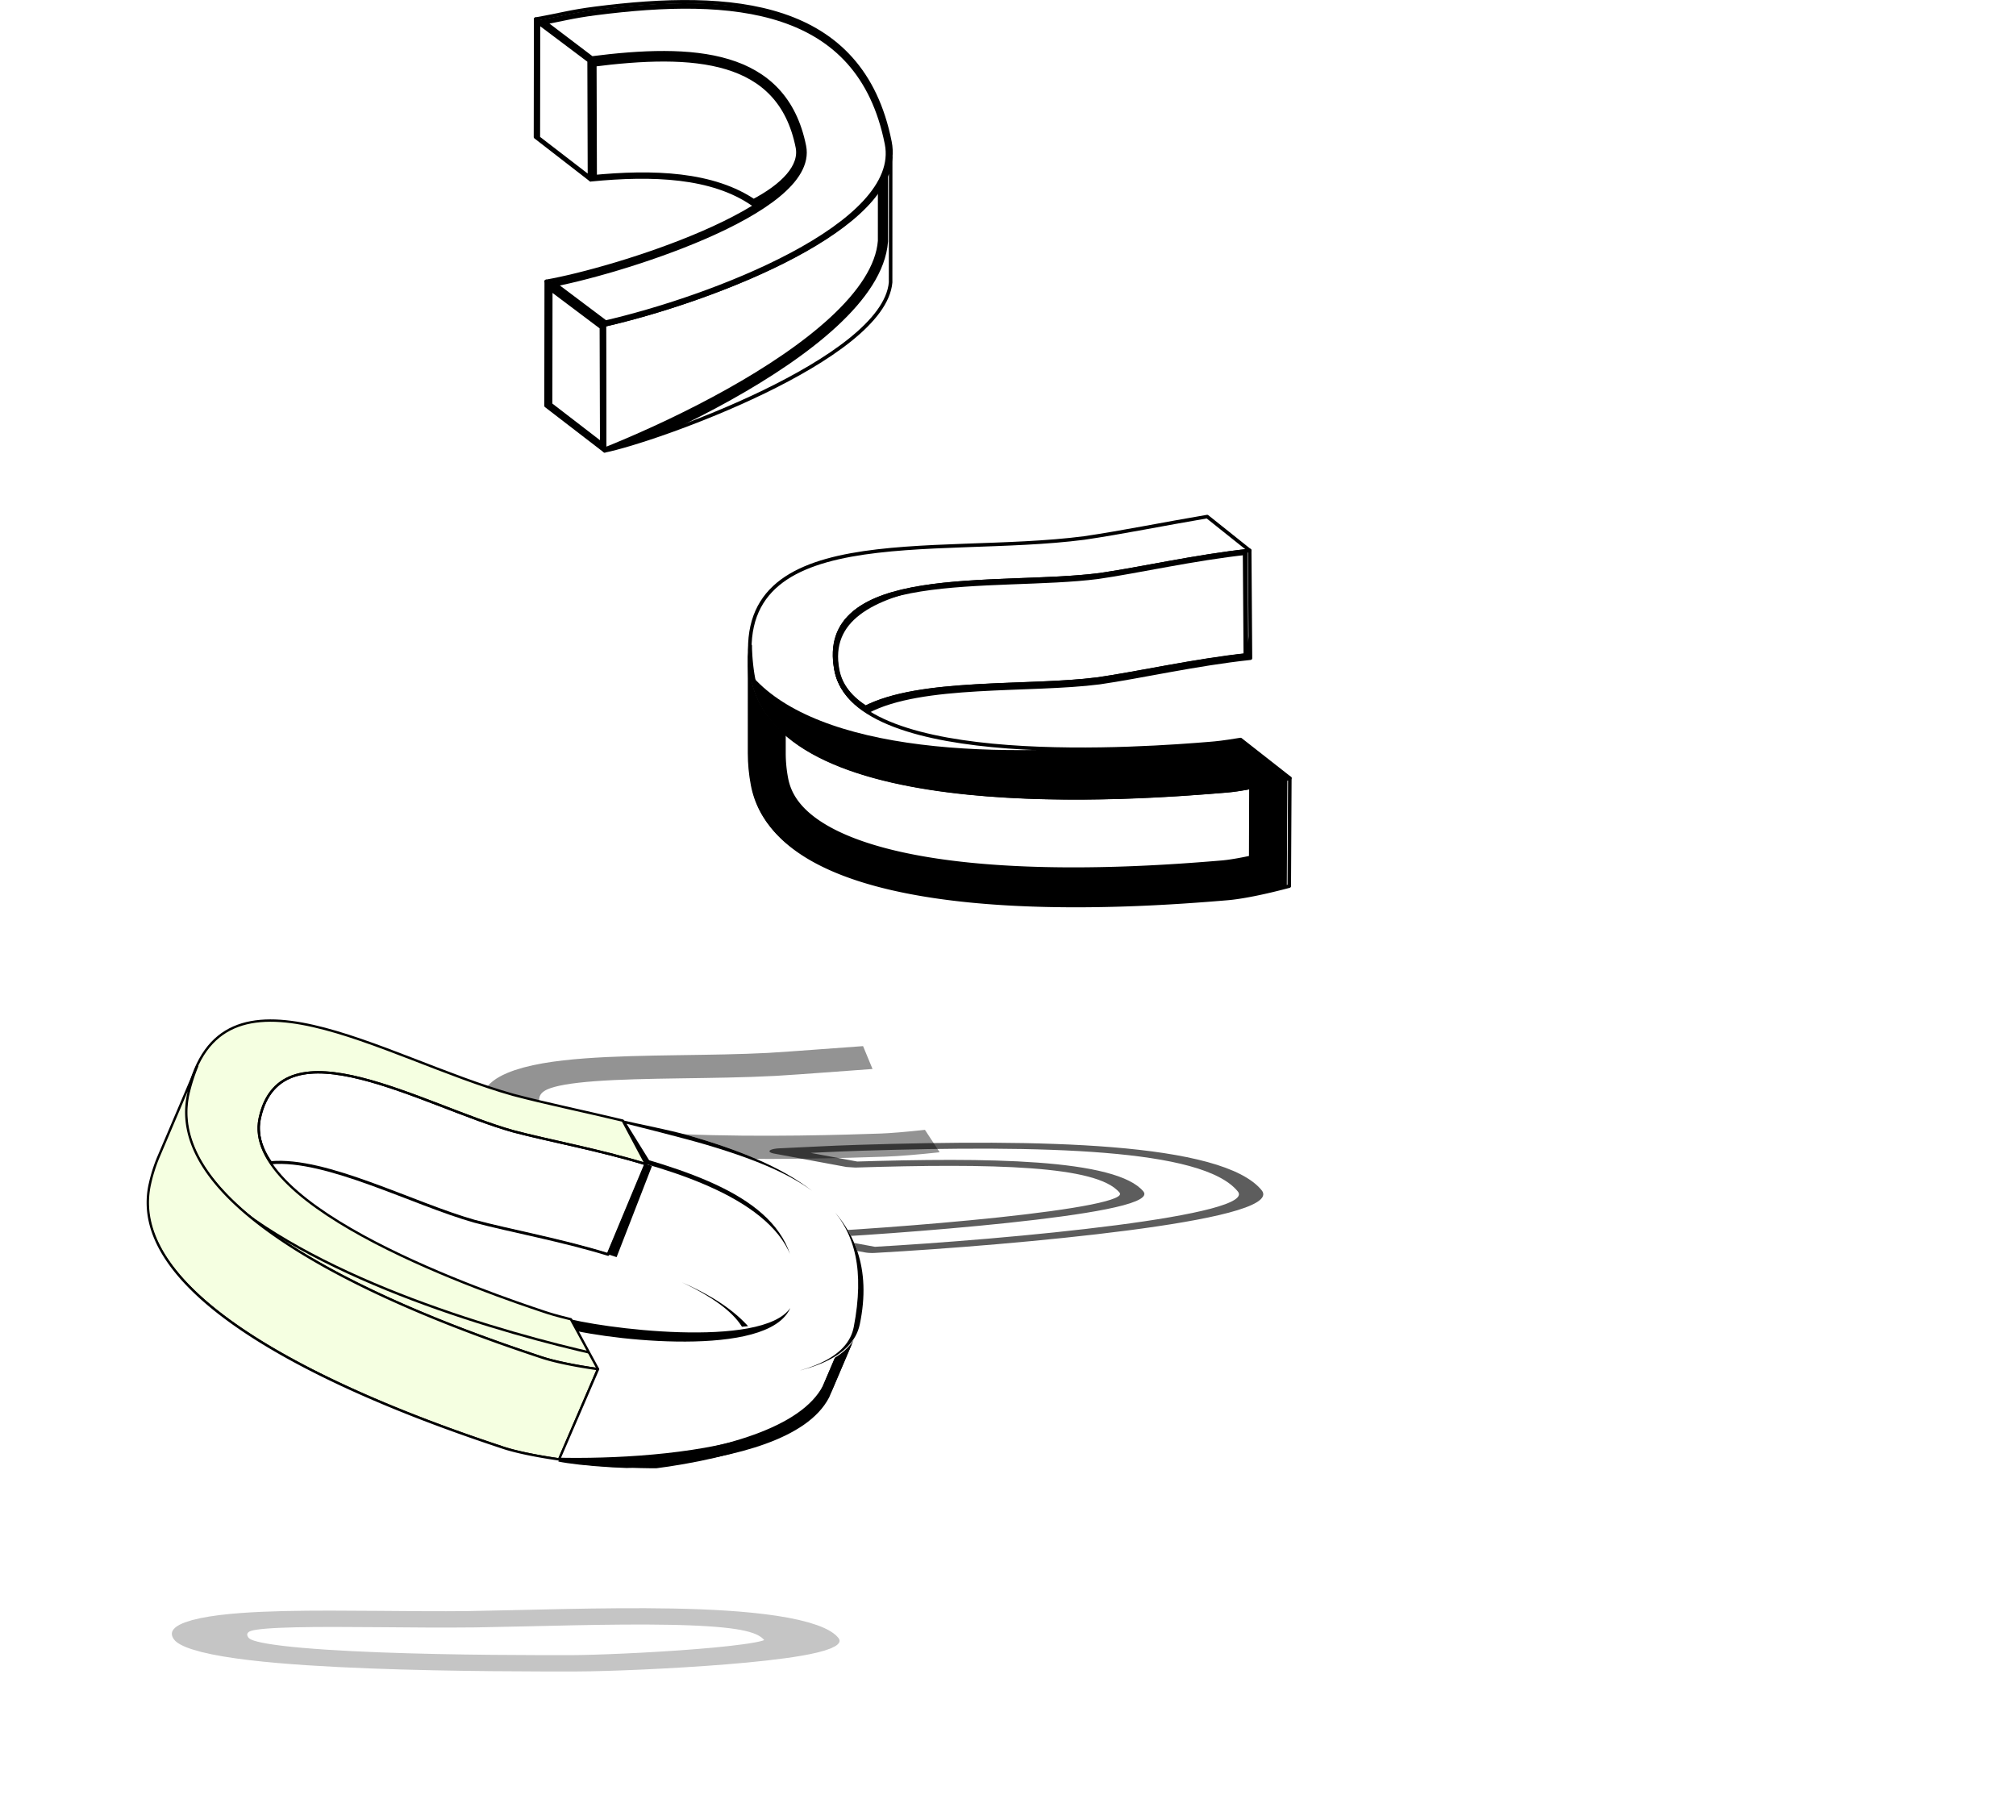<svg xmlns="http://www.w3.org/2000/svg" xmlns:xlink="http://www.w3.org/1999/xlink" width="600" height="541.75" viewBox="0 0 158.75 143.338"><defs><clipPath id="f" clipPathUnits="userSpaceOnUse"><path d="m-152.588-155.062-.099-15.983c11.342-1.706 24.69-1.377 26.754 10.644.472 2.746-1.684 5.404-5.26 7.559-4.488-3.642-14.56-3.012-21.395-2.22z" style="fill:#fff;stroke:none;stroke-width:1.665;stroke-linecap:round;stroke-linejoin:round;stroke-miterlimit:4;stroke-dasharray:none;stroke-opacity:1"/></clipPath><clipPath id="g" clipPathUnits="userSpaceOnUse"><path d="m-157.736-154.108-.118-18.991c13.476-2.028 29.337-1.637 31.79 12.647.56 3.262-2.002 6.42-6.25 8.981-5.333-4.327-17.301-3.578-25.422-2.637z" style="fill:#fff;stroke:none;stroke-width:1.978;stroke-linecap:round;stroke-linejoin:round;stroke-miterlimit:4;stroke-dasharray:none;stroke-opacity:1"/></clipPath><clipPath id="i" clipPathUnits="userSpaceOnUse"><path d="M-139.833-6.445c-13.777 1.77-34.96.01-45.597 5.691-3.295-2.03-5.468-4.671-6.096-8.004-3.993-21.164 31.672-16.281 51.693-18.853 7.97-1.15 18.771-3.625 29.442-4.775l.154 21.151c-10.614 1.125-21.549 3.629-29.596 4.79z" style="fill:#fff;stroke:none;stroke-width:2;stroke-linecap:butt;stroke-linejoin:round;stroke-miterlimit:4;stroke-dasharray:none;stroke-opacity:1"/></clipPath><clipPath id="k" clipPathUnits="userSpaceOnUse"><path d="M-123.83-240.31c3.898-.748 9.31-2.074 13.242-2.625 20.969-2.938 41.04-1.395 45.377 22.428 2.609 14.33-27.732 26.718-43.98 30.764l-8.729-7.467c10.44-1.995 40.862-12.176 38.932-22.677-2.88-15.663-21.495-16.09-37.312-13.868z" style="fill:#fff;stroke:none;stroke-width:.482;stroke-linecap:butt;stroke-linejoin:round;stroke-miterlimit:4;stroke-dasharray:1.928,.964;stroke-dashoffset:0;stroke-opacity:1"/></clipPath><clipPath id="l" clipPathUnits="userSpaceOnUse"><path d="M-144.815-111.06c11.777-2.327 33.242-9.206 33.703-17.11l-.006 12.763c-.793 7.88-27.812 16.17-33.651 17.172z" style="fill:#fff;stroke:none;stroke-width:2;stroke-linecap:butt;stroke-linejoin:round;stroke-miterlimit:4;stroke-dasharray:none;stroke-opacity:1"/></clipPath><clipPath id="n" clipPathUnits="userSpaceOnUse"><path d="M-307.293 87.449c.009 1.682.219 4.21.589 6.192 5.48 29.343 76.037 23.676 93.08 22.257 2.784-.231 7.212-1.1 12.287-2.464l-.11 21.197c-5.09 1.359-9.433 2.206-12.177 2.434-17.043 1.418-87.6 7.086-93.08-22.257a33.742 33.742 0 0 1-.59-6.193z" style="fill:#fff;stroke:none;stroke-width:2;stroke-linecap:butt;stroke-linejoin:round;stroke-opacity:1"/></clipPath><clipPath id="o" clipPathUnits="userSpaceOnUse"><path d="M-151.4-110.21c14.078-2.783 39.738-11.006 40.29-20.454l-.008 15.257c-.949 9.42-33.247 19.331-40.228 20.527z" style="fill:#fff;stroke:none;stroke-width:2;stroke-linecap:butt;stroke-linejoin:round;stroke-miterlimit:4;stroke-dasharray:none;stroke-opacity:1"/></clipPath><clipPath id="q" clipPathUnits="userSpaceOnUse"><path d="M-116.575 79.567c-12.425.997-63.86 4.984-67.855-15.658-4.282-22.125 25.985-16.582 47.46-19.271 5.338-.751 11.404-1.947 17.605-2.96l6.084 4.684c-7.78.81-15.654 2.55-21.464 3.36-14.595 1.809-40.594-1.626-37.684 13.262 2.716 13.89 44.924 10.728 53.368 10.056 1.094-.087 1.813-.144 4.47-.564l7.054 5.336c-3.78.98-7.009 1.592-9.038 1.755z" style="fill:#fff;stroke:none;stroke-width:2;stroke-linecap:round;stroke-linejoin:round;stroke-miterlimit:4;stroke-dasharray:none;stroke-opacity:1"/></clipPath><clipPath id="s" clipPathUnits="userSpaceOnUse"><path d="m-157.736-154.108-.061-20.357c17.53-2.258 32.66-1.39 35.852 14.519.73 3.633-2.604 7.15-8.13 10.003-6.936-4.82-17.098-5.213-27.66-4.165z" style="fill:#fff;stroke:none;stroke-width:2;stroke-linecap:round;stroke-linejoin:round;stroke-miterlimit:4;stroke-dasharray:none;stroke-opacity:1"/></clipPath><clipPath id="u" clipPathUnits="userSpaceOnUse"><path d="M-151.4-110.21c14.078-2.783 39.738-11.006 40.29-20.454l-.008 15.257c-.949 9.42-33.247 19.331-40.228 20.527z" style="fill:#fff;stroke:none;stroke-width:2;stroke-linecap:butt;stroke-linejoin:round;stroke-miterlimit:4;stroke-dasharray:none;stroke-opacity:1"/></clipPath><clipPath id="v" clipPathUnits="userSpaceOnUse"><path d="M-125.415-240.68c4.32-.76 5.783-1.272 10.141-1.831 23.24-2.985 45.485-1.418 50.291 22.782 2.892 14.557-30.735 27.14-48.741 31.25l-9.904-7.448c11.57-2.027 45.516-12.506 43.376-23.173-3.191-15.91-18.323-16.776-35.852-14.518z" style="fill:#fff;stroke:none;stroke-width:2;stroke-linecap:butt;stroke-linejoin:round;stroke-miterlimit:4;stroke-dasharray:none;stroke-opacity:1"/></clipPath><clipPath id="x" clipPathUnits="userSpaceOnUse"><path d="m-169.167-116.656-.03 20.121 9.419 7.298-.062-20.357z" style="fill:#fff;stroke:none;stroke-width:.863;stroke-linecap:round;stroke-linejoin:round;stroke-opacity:1"/></clipPath><clipPath id="z" clipPathUnits="userSpaceOnUse"><path d="m-169.456-117.406-.032 21.222 10 7.696-.065-21.47z" style="fill:#fff;stroke:none;stroke-width:2;stroke-linecap:round;stroke-linejoin:round;stroke-opacity:1"/></clipPath><clipPath id="B" clipPathUnits="userSpaceOnUse"><path d="M-139.833-6.445c-13.777 1.77-34.96.01-45.597 5.691-3.295-2.03-5.468-4.671-6.096-8.004-3.993-21.164 31.672-16.281 51.693-18.853 7.97-1.15 18.771-3.625 29.442-4.775l.154 21.151c-10.614 1.125-21.549 3.629-29.596 4.79z" style="fill:#fff;stroke:none;stroke-width:2;stroke-linecap:butt;stroke-linejoin:round;stroke-miterlimit:4;stroke-dasharray:none;stroke-opacity:1"/></clipPath><clipPath id="D" clipPathUnits="userSpaceOnUse"><path d="M-116.575 79.567c-12.425.997-63.86 4.984-67.855-15.658-4.282-22.125 25.985-16.582 47.46-19.271 5.338-.751 11.404-1.947 17.605-2.96l6.084 4.684c-7.78.81-15.654 2.55-21.464 3.36-14.595 1.809-40.594-1.626-37.684 13.262 2.716 13.89 44.924 10.728 53.368 10.056 1.094-.087 1.813-.144 4.47-.564l7.054 5.336c-3.78.98-7.009 1.592-9.038 1.755z" style="fill:#fff;stroke:none;stroke-width:2;stroke-linecap:round;stroke-linejoin:round;stroke-miterlimit:4;stroke-dasharray:none;stroke-opacity:1"/></clipPath><clipPath id="F" clipPathUnits="userSpaceOnUse"><path d="M-307.293 87.449c.009 1.682.219 4.21.589 6.192 5.48 29.343 76.037 23.676 93.08 22.257 2.784-.231 7.212-1.1 12.287-2.464l-.11 21.197c-5.09 1.359-9.433 2.206-12.177 2.434-17.043 1.418-87.6 7.086-93.08-22.257a33.742 33.742 0 0 1-.59-6.193z" style="fill:#fff;stroke:none;stroke-width:2;stroke-linecap:butt;stroke-linejoin:round;stroke-opacity:1"/></clipPath><clipPath id="H" clipPathUnits="userSpaceOnUse"><path d="M-139.833-6.445c-13.777 1.77-34.96.01-45.597 5.691-3.295-2.03-5.468-4.671-6.096-8.004-3.993-21.164 31.672-16.281 51.693-18.853 7.97-1.15 18.771-3.625 29.442-4.775l.154 21.151c-10.614 1.125-21.549 3.629-29.596 4.79z" style="fill:#fff;stroke:none;stroke-width:2;stroke-linecap:butt;stroke-linejoin:round;stroke-miterlimit:4;stroke-dasharray:none;stroke-opacity:1"/></clipPath><filter id="e" width="1.061" height="1.087" x="-.031" y="-.044" style="color-interpolation-filters:sRGB"><feTurbulence baseFrequency=".08" numOctaves="5" type="fractalNoise"/><feGaussianBlur result="result91"/><feDisplacementMap in="SourceGraphic" in2="result91" result="result1" scale="20" xChannelSelector="R" yChannelSelector="G"/><feComposite in="result1" in2="SourceGraphic" operator="atop" result="fbSourceGraphic"/><feColorMatrix in="fbSourceGraphic" result="fbSourceGraphicAlpha" values="0 0 0 -1 0 0 0 0 -1 0 0 0 0 -1 0 0 0 0 1 0"/><feTurbulence baseFrequency="5.524 6.197" result="turbulence" seed="88" type="fractalNoise"/><feDisplacementMap in="fbSourceGraphic" in2="turbulence" scale="18.08" xChannelSelector="R" yChannelSelector="G"/></filter><filter id="h" width="1.046" height="1.119" x="-.023" y="-.059" style="color-interpolation-filters:sRGB"><feTurbulence baseFrequency=".08" numOctaves="5" type="fractalNoise"/><feGaussianBlur result="result91" stdDeviation=".177"/><feDisplacementMap in="SourceGraphic" in2="result91" result="result1" scale="20" xChannelSelector="R" yChannelSelector="G"/><feComposite in="result1" in2="SourceGraphic" operator="atop" result="fbSourceGraphic"/><feColorMatrix in="fbSourceGraphic" result="fbSourceGraphicAlpha" values="0 0 0 -1 0 0 0 0 -1 0 0 0 0 -1 0 0 0 0 1 0"/><feTurbulence baseFrequency=".08" numOctaves="5" type="fractalNoise"/><feGaussianBlur result="result91" stdDeviation=".5"/><feDisplacementMap in="fbSourceGraphic" in2="result91" result="result1" scale="20" xChannelSelector="R" yChannelSelector="G"/><feComposite in="result1" in2="fbSourceGraphic" operator="atop" result="fbSourceGraphic"/><feColorMatrix in="fbSourceGraphic" result="fbSourceGraphicAlpha" values="0 0 0 -1 0 0 0 0 -1 0 0 0 0 -1 0 0 0 0 1 0"/><feTurbulence baseFrequency="10 5.026" numOctaves="4" result="turbulence" seed="39" type="fractalNoise"/><feDisplacementMap in="fbSourceGraphic" in2="turbulence" scale="15.503" xChannelSelector="R" yChannelSelector="G"/></filter><filter id="j" width="1.038" height="1.041" x="-.019" y="-.02" style="color-interpolation-filters:sRGB"><feTurbulence baseFrequency="1.355 2.407" result="turbulence" seed="97" type="fractalNoise"/><feDisplacementMap in="SourceGraphic" in2="turbulence" scale="21.5" xChannelSelector="R" yChannelSelector="G"/></filter><filter id="p" width="1.003" height="1.007" x="-.002" y="-.003" style="color-interpolation-filters:sRGB"><feTurbulence baseFrequency="4.759 5.341" numOctaves="3" result="turbulence" seed="226"/><feDisplacementMap in="SourceGraphic" in2="turbulence" scale="24.369" xChannelSelector="R" yChannelSelector="G"/><feGaussianBlur stdDeviation=".002"/></filter><filter id="r" width="1.052" height="1.073" x="-.026" y="-.037" style="color-interpolation-filters:sRGB"><feTurbulence baseFrequency=".08" numOctaves="5" type="fractalNoise"/><feGaussianBlur result="result91"/><feDisplacementMap in="SourceGraphic" in2="result91" result="result1" scale="20" xChannelSelector="R" yChannelSelector="G"/><feComposite in="result1" in2="SourceGraphic" operator="atop" result="fbSourceGraphic"/><feColorMatrix in="fbSourceGraphic" result="fbSourceGraphicAlpha" values="0 0 0 -1 0 0 0 0 -1 0 0 0 0 -1 0 0 0 0 1 0"/><feTurbulence baseFrequency="5.524 6.197" result="turbulence" seed="88" type="fractalNoise"/><feDisplacementMap in="fbSourceGraphic" in2="turbulence" scale="18.08" xChannelSelector="R" yChannelSelector="G"/></filter><filter id="t" width="1.031" height="1.034" x="-.015" y="-.017" style="color-interpolation-filters:sRGB"><feTurbulence baseFrequency="1.355 2.407" result="turbulence" seed="97" type="fractalNoise"/><feDisplacementMap in="SourceGraphic" in2="turbulence" scale="21.5" xChannelSelector="R" yChannelSelector="G"/></filter><filter id="w" width="1.186" height="1.064" x="-.093" y="-.032" style="color-interpolation-filters:sRGB"><feTurbulence baseFrequency="1 0.876" result="turbulence" seed="841"/><feDisplacementMap in="SourceGraphic" in2="turbulence" scale="21.5" xChannelSelector="R" yChannelSelector="G"/></filter><filter id="y" width="1.188" height="1.065" x="-.094" y="-.032" style="color-interpolation-filters:sRGB"><feTurbulence baseFrequency="1" numOctaves="5" result="result0" type="fractalNoise"/><feConvolveMatrix kernelMatrix="-2 0 -2 0 -10 0 -2 0 -2" order="3 3" result="result5"/><feColorMatrix in="result5" result="result4" type="saturate" values="0"/><feComposite in="SourceGraphic" in2="result4" k1="1.5" k2=".5" k3=".5" operator="arithmetic" result="result2"/><feBlend in2="result4" result="result6"/><feComposite in="result6" in2="SourceGraphic" operator="in" result="fbSourceGraphic"/><feColorMatrix in="fbSourceGraphic" result="fbSourceGraphicAlpha" values="0 0 0 -1 0 0 0 0 -1 0 0 0 0 -1 0 0 0 0 1 0"/><feTurbulence baseFrequency="2.371 0.954" numOctaves="2" result="turbulence" seed="146" type="fractalNoise"/><feDisplacementMap in="fbSourceGraphic" in2="turbulence" scale="13.335" xChannelSelector="R" yChannelSelector="G"/><feGaussianBlur stdDeviation=".003"/></filter><filter id="b" width="1.191" height="1.219" x="-.095" y="-.11" style="color-interpolation-filters:sRGB"><feGaussianBlur stdDeviation="11.319"/></filter><filter id="A" width="1.118" height="1.303" x="-.059" y="-.152" style="color-interpolation-filters:sRGB"><feTurbulence baseFrequency=".08" numOctaves="5" type="fractalNoise"/><feGaussianBlur result="result91" stdDeviation="1.226"/><feDisplacementMap in="SourceGraphic" in2="result91" result="result1" scale="20" xChannelSelector="R" yChannelSelector="G"/><feComposite in="result1" in2="SourceGraphic" operator="atop" result="fbSourceGraphic"/><feColorMatrix in="fbSourceGraphic" result="fbSourceGraphicAlpha" values="0 0 0 -1 0 0 0 0 -1 0 0 0 0 -1 0 0 0 0 1 0"/><feTurbulence baseFrequency=".08" numOctaves="5" type="fractalNoise"/><feGaussianBlur result="result91" stdDeviation=".5"/><feDisplacementMap in="fbSourceGraphic" in2="result91" result="result1" scale="20" xChannelSelector="R" yChannelSelector="G"/><feComposite in="result1" in2="fbSourceGraphic" operator="atop" result="fbSourceGraphic"/><feColorMatrix in="fbSourceGraphic" result="fbSourceGraphicAlpha" values="0 0 0 -1 0 0 0 0 -1 0 0 0 0 -1 0 0 0 0 1 0"/><feTurbulence baseFrequency="10 5.026" numOctaves="4" result="turbulence" seed="39" type="fractalNoise"/><feDisplacementMap in="fbSourceGraphic" in2="turbulence" scale="15.503" xChannelSelector="R" yChannelSelector="G"/></filter><filter id="C" width="1.141" height="1.222" x="-.07" y="-.11" style="color-interpolation-filters:sRGB"><feTurbulence baseFrequency="4.759 5.341" numOctaves="3" result="turbulence" seed="226"/><feDisplacementMap in="SourceGraphic" in2="turbulence" scale="24.369" xChannelSelector="R" yChannelSelector="G"/><feGaussianBlur stdDeviation=".002"/></filter><filter id="G" width="1.124" height="1.321" x="-.062" y="-.16" style="color-interpolation-filters:sRGB"><feTurbulence baseFrequency=".08" numOctaves="5" type="fractalNoise"/><feGaussianBlur result="result91" stdDeviation="1.226"/><feDisplacementMap in="SourceGraphic" in2="result91" result="result1" scale="20" xChannelSelector="R" yChannelSelector="G"/><feComposite in="result1" in2="SourceGraphic" operator="atop" result="fbSourceGraphic"/><feColorMatrix in="fbSourceGraphic" result="fbSourceGraphicAlpha" values="0 0 0 -1 0 0 0 0 -1 0 0 0 0 -1 0 0 0 0 1 0"/><feTurbulence baseFrequency=".08" numOctaves="5" type="fractalNoise"/><feGaussianBlur result="result91" stdDeviation=".5"/><feDisplacementMap in="fbSourceGraphic" in2="result91" result="result1" scale="20" xChannelSelector="R" yChannelSelector="G"/><feComposite in="result1" in2="fbSourceGraphic" operator="atop" result="fbSourceGraphic"/><feColorMatrix in="fbSourceGraphic" result="fbSourceGraphicAlpha" values="0 0 0 -1 0 0 0 0 -1 0 0 0 0 -1 0 0 0 0 1 0"/><feTurbulence baseFrequency="10 5.026" numOctaves="4" result="turbulence" seed="39" type="fractalNoise"/><feDisplacementMap in="fbSourceGraphic" in2="turbulence" scale="15.503" xChannelSelector="R" yChannelSelector="G"/></filter><filter id="I" width="1.677" height="2.759" x="-.338" y="-.88" style="color-interpolation-filters:sRGB"><feGaussianBlur stdDeviation="17.224"/></filter><filter id="c" width="1.763" height="2.559" x="-.406" y="-.779" style="color-interpolation-filters:sRGB"><feGaussianBlur stdDeviation="14.992"/></filter><filter id="d" width="1.886" height="1.974" x="-.443" y="-.487" style="color-interpolation-filters:sRGB"><feGaussianBlur stdDeviation="10.53"/></filter><linearGradient id="a"><stop offset="0" style="stop-color:#000;stop-opacity:1"/><stop offset="1" style="stop-color:#000;stop-opacity:0"/></linearGradient><linearGradient xlink:href="#a" id="m" x1="-420.662" x2="-419.498" y1="97.794" y2="98.634" gradientTransform="translate(104.205 6.427)" gradientUnits="userSpaceOnUse"/><linearGradient xlink:href="#a" id="E" x1="-420.662" x2="-419.498" y1="97.794" y2="98.634" gradientTransform="translate(104.205 6.427)" gradientUnits="userSpaceOnUse"/></defs><path d="m323.343 68.539 43.928 247.653 241.062-54.181z" style="fill:#fff;stroke:none;stroke-width:.265px;stroke-linecap:butt;stroke-linejoin:miter;stroke-opacity:1;filter:url(#b)" transform="matrix(.428 0 0 .428 -113.287 -3.643)"/><path d="M408.114 457.65c-8.506 1.439-16.826 3.139-24.148 4.206-29.46 3.823-70.98-4.057-65.105 27.395 5.481 29.343 76.037 23.676 93.08 22.257 2.784-.231 7.212-1.1 12.398-2.493" style="opacity:.651;mix-blend-mode:normal;fill:none;stroke:#000;stroke-width:14.266;stroke-linecap:butt;stroke-linejoin:miter;stroke-miterlimit:4;stroke-dasharray:none;stroke-opacity:1;filter:url(#c)" transform="matrix(.313 0 0 .128 -59.405 24.7)"/><path d="M578.42 471.894c4.32-.76 5.783-1.272 10.142-1.831 23.24-2.984 45.484-1.417 50.29 22.783 2.892 14.556-30.734 27.139-48.74 31.249l-9.904-7.448c11.569-2.026 45.515-12.505 43.375-23.172-3.191-15.91-18.323-16.777-35.852-14.519z" style="opacity:.795;mix-blend-mode:normal;fill:none;stroke:#000;stroke-width:3.142;stroke-linecap:butt;stroke-linejoin:round;stroke-miterlimit:4;stroke-dasharray:none;stroke-opacity:1;filter:url(#d)" transform="matrix(.61 0 0 .149 -291.286 20.345)"/><path d="m-157.206-152.881-.591-21.584c17.53-2.258 32.66-1.39 35.852 14.519.73 3.633-2.604 7.15-8.13 10.003-6.936-4.82-16.568-3.986-27.13-2.938z" clip-path="url(#f)" style="fill:#fff;stroke:#000;stroke-width:2.203;stroke-linecap:round;stroke-linejoin:round;stroke-miterlimit:4;stroke-dasharray:none;stroke-opacity:1;filter:url(#e)" transform="matrix(.515 .221 -.189 .445 97.043 201.388)"/><path d="M237.936 45.012c-6.887-1.951-16.564-7.093-22.76-6.538-1.148-1.639-1.639-3.343-1.258-5.063 2.416-10.925 18.318-1.35 28.326 1.486 4.01 1.068 9.63 2.079 14.92 3.696l-4.232 10.14c-5.257-1.618-10.947-2.642-14.996-3.72z" style="fill:none;fill-opacity:1;fill-rule:nonzero;stroke:none;stroke-width:.529;stroke-linecap:butt;stroke-linejoin:round;stroke-miterlimit:4;stroke-dasharray:none;stroke-opacity:1" transform="matrix(.703 0 0 .703 -122.036 59.832)"/><path d="m-157.206-152.881-.591-21.584c17.53-2.258 32.66-1.39 35.852 14.519.73 3.633-2.604 7.15-8.13 10.003-6.936-4.82-16.568-3.986-27.13-2.938z" clip-path="url(#g)" style="fill:none;stroke:#000;stroke-width:2.203;stroke-linecap:round;stroke-linejoin:round;stroke-miterlimit:4;stroke-dasharray:none;stroke-opacity:1;filter:url(#e)" transform="matrix(.433 .186 -.159 .374 91.635 185.737)"/><path d="M240.579 68.257c8.882 1.604 25.97 2.42 28.98-3.769l-4.353 10.21c-3.23 6.071-24.614 4.751-28.966 3.833z" style="fill:#fff;stroke:none;stroke-width:.265;stroke-linecap:butt;stroke-linejoin:round;stroke-miterlimit:4;stroke-dasharray:none;stroke-opacity:1" transform="matrix(.703 0 0 .703 -122.036 59.832)"/><path d="M-139.833-6.445c-13.777 1.77-34.96.01-45.597 5.691-3.295-2.03-5.468-4.671-6.096-8.004-3.993-21.164 31.672-16.281 51.693-18.853 7.97-1.15 18.771-3.625 29.442-4.775l.154 21.151c-10.614 1.125-21.549 3.629-29.596 4.79z" clip-path="url(#i)" style="mix-blend-mode:normal;fill:#fff;stroke:#000;stroke-width:.511;stroke-linecap:butt;stroke-linejoin:round;stroke-miterlimit:4;stroke-dasharray:none;stroke-opacity:1;filter:url(#h)" transform="matrix(.333 .143 -.143 .336 82.969 118.302)"/><path d="M-125.415-240.68c4.32-.76 14.22-2.495 18.579-3.054 23.24-2.984 37.047-.195 41.853 24.005 2.892 14.557-26.652 27.14-44.659 31.25l-8.868-7.585c11.57-2.027 40.398-12.369 38.258-23.036-3.191-15.91-18.323-16.776-35.852-14.518z" clip-path="url(#k)" style="fill:#fff;stroke:#000;stroke-width:2.279;stroke-linecap:butt;stroke-linejoin:round;stroke-miterlimit:4;stroke-dasharray:none;stroke-opacity:1;filter:url(#j)" transform="matrix(.369 .159 -.145 .342 59.792 190.075)"/><path d="M-160.964-113.197c17.075-3.897 48.196-15.414 48.865-28.647l-.01 21.368c-1.15 13.193-40.323 27.074-48.79 28.75z" clip-path="url(#l)" style="fill:none;stroke:#000;stroke-width:1.528;stroke-linecap:butt;stroke-linejoin:round;stroke-miterlimit:4;stroke-dasharray:none;stroke-opacity:1;filter:url(#j)" transform="matrix(.483 .207 -.24 .562 90.385 200.238)"/><path d="M234.198 66.932c-8.363-2.783-42.942-14.4-39.566-29.536 3.619-16.224 21.685-4.028 36.419.127 3.686.976 7.974 1.853 12.296 2.893l2.599 4.876c-5.29-1.617-10.91-2.628-14.92-3.696-10.009-2.836-25.91-12.411-28.327-1.486-2.255 10.193 26.09 19.8 31.771 21.696.737.245 1.22.406 3.07.862l3.039 5.59c-2.74-.387-5.015-.872-6.381-1.326z" style="fill:#f5ffe1;fill-opacity:1;stroke:#000;stroke-width:.265;stroke-linecap:round;stroke-linejoin:round;stroke-miterlimit:4;stroke-dasharray:none;stroke-opacity:1" transform="matrix(.703 0 0 .703 -122.036 59.832)"/><path d="M195.672 34.325a20.397 20.397 0 0 0-.982 3.08c-3.376 15.135 31.203 26.752 39.566 29.535 1.366.455 3.64.939 6.323 1.317l-4.367 10.108c-2.688-.384-4.917-.861-6.264-1.31-8.363-2.782-42.942-14.4-39.566-29.535a17.66 17.66 0 0 1 .981-3.08z" style="fill:#f5ffe1;fill-opacity:1;stroke:#000;stroke-width:.265;stroke-linecap:butt;stroke-linejoin:round;stroke-opacity:1" transform="matrix(.703 0 0 .703 -122.036 59.832)"/><path d="M-307.293 71.574c.009 1.682.219 4.21.589 6.192 5.48 29.343 76.037 23.676 93.08 22.257 2.784-.231 7.212-1.1 12.287-2.464l-.11 37.072c-5.09 1.359-9.433 2.206-12.177 2.434-17.043 1.418-87.6 7.086-93.08-22.257a33.742 33.742 0 0 1-.59-6.193z" clip-path="url(#n)" style="fill:url(#m);fill-opacity:1;stroke:#000;stroke-width:.256;stroke-linecap:butt;stroke-linejoin:round;stroke-opacity:1;filter:url(#filter56873-3-0)" transform="matrix(.333 .143 -.143 .336 130.345 98.44)"/><path d="M237.936 45.012c-6.887-1.951-16.564-7.093-22.76-6.538-1.148-1.639-1.639-3.343-1.258-5.063 2.416-10.925 18.318-1.35 28.326 1.486 4.01 1.068 9.63 2.079 14.92 3.696l-4.232 10.14c-5.257-1.618-10.947-2.642-14.996-3.72z" style="fill:none;fill-opacity:1;fill-rule:nonzero;stroke:none;stroke-width:.529;stroke-linecap:butt;stroke-linejoin:round;stroke-miterlimit:4;stroke-dasharray:none;stroke-opacity:1" transform="matrix(.703 0 0 .703 -122.036 59.832)"/><path d="M-160.964-113.197c17.075-3.897 48.196-15.414 48.865-28.647l-.01 21.368c-1.15 13.193-40.323 27.074-48.79 28.75z" clip-path="url(#o)" style="fill:none;stroke:#000;stroke-width:1.827;stroke-linecap:butt;stroke-linejoin:round;stroke-miterlimit:4;stroke-dasharray:none;stroke-opacity:1;filter:url(#j)" transform="matrix(.404 .173 -.2 .47 86.134 185.868)"/><path d="M226.717 51.711c-6.887-1.95-16.564-7.093-22.76-6.538-1.148-1.639-1.639-3.343-1.258-5.063 2.416-10.925 18.318-1.35 28.327 1.486 4.01 1.068 9.63 2.08 14.92 3.696l-4.233 10.14c-5.257-1.618-10.947-2.642-14.996-3.72Z" style="fill:none;fill-opacity:1;fill-rule:nonzero;stroke:#000;stroke-width:.265;stroke-linecap:butt;stroke-linejoin:round;stroke-miterlimit:4;stroke-dasharray:none;stroke-opacity:1" transform="matrix(.703 0 0 .703 -122.036 59.832)"/><path d="M-94.681 25.282c-10.518 1.135-24.778 5.3-32.748 6.45-.835.108-11.136 2.22-12.027 2.29-20.45 1.574-53.697-2.784-54.128 17.85-.891 42.674 91.22 23.282 95.89 21.55" clip-path="url(#q)" style="fill:none;stroke:#000;stroke-width:.366;stroke-linecap:butt;stroke-linejoin:miter;stroke-miterlimit:4;stroke-dasharray:none;stroke-opacity:1;filter:url(#p)" transform="matrix(.457 .196 -.203 .478 112.018 91.707)"/><g style="stroke-width:.934"><path d="m-157.736-154.108-.061-20.357c17.53-2.258 32.66-1.39 35.852 14.519.73 3.633-2.604 7.15-8.13 10.003-6.936-4.82-17.098-5.213-27.66-4.165z" clip-path="url(#s)" style="fill:none;stroke:#000;stroke-width:1.864;stroke-linecap:round;stroke-linejoin:round;stroke-miterlimit:4;stroke-dasharray:none;stroke-opacity:1;filter:url(#r)" transform="matrix(.461 0 0 .461 119.292 85.27)"/><path d="M-160.964-113.197c17.075-3.897 48.196-15.414 48.865-28.647l-.01 21.368c-1.15 13.193-40.323 27.074-48.79 28.75z" clip-path="url(#u)" style="fill:none;stroke:#000;stroke-width:1.43;stroke-linecap:butt;stroke-linejoin:round;stroke-miterlimit:4;stroke-dasharray:none;stroke-opacity:1;filter:url(#t)" transform="matrix(.56 0 0 .646 132.309 96.819)"/><path d="M-125.415-240.68c4.32-.76 5.783-1.272 10.141-1.831 23.24-2.985 45.485-1.418 50.291 22.782 2.892 14.557-30.735 27.14-48.741 31.25l-9.904-7.448c11.57-2.027 45.516-12.506 43.376-23.173-3.191-15.91-18.323-16.776-35.852-14.518z" clip-path="url(#v)" style="fill:none;stroke:#000;stroke-width:1.864;stroke-linecap:butt;stroke-linejoin:round;stroke-miterlimit:4;stroke-dasharray:none;stroke-opacity:1;filter:url(#t)" transform="matrix(.461 0 0 .461 100.052 112.567)"/><path d="m-169.456-117.406-.032 21.222 10 7.696-.065-21.47z" clip-path="url(#x)" style="mix-blend-mode:normal;fill:none;stroke:#000;stroke-width:1.864;stroke-linecap:round;stroke-linejoin:round;stroke-opacity:1;filter:url(#w)" transform="matrix(.461 0 0 .461 120.234 55.334)"/><path d="m-169.456-117.406-.032 21.222 10 7.696-.065-21.47z" clip-path="url(#z)" style="mix-blend-mode:normal;fill:none;stroke:#000;stroke-width:1.864;stroke-linecap:round;stroke-linejoin:round;stroke-opacity:1;filter:url(#y)" transform="matrix(.461 0 0 .461 121.2 76.332)"/></g><g style="stroke-width:.37;stroke-miterlimit:4;stroke-dasharray:none"><path d="m331.823 74.298-.038-12.476c10.743-1.384 20.017-.853 21.973 8.898.447 2.227-1.596 4.383-4.982 6.13-4.252-2.953-10.48-3.194-16.953-2.552z" style="fill:none;stroke:#000;stroke-width:.37;stroke-linecap:round;stroke-linejoin:round;stroke-miterlimit:4;stroke-dasharray:none;stroke-opacity:1" transform="matrix(.753 0 0 .753 -203.348 -41.79)"/><path d="M333.244 89.486c10.465-2.388 29.538-9.447 29.948-17.557l-.006 13.096c-.705 8.086-24.714 16.593-29.902 17.62z" style="fill:none;stroke:#000;stroke-width:.37;stroke-linecap:butt;stroke-linejoin:round;stroke-miterlimit:4;stroke-dasharray:none;stroke-opacity:1" transform="matrix(.753 0 0 .753 -203.348 -41.79)"/><path d="M326.079 57.494c2.647-.466 3.544-.78 6.215-1.123 14.243-1.828 27.876-.868 30.822 13.963 1.772 8.922-18.836 16.633-29.872 19.152l-6.07-4.564c7.09-1.242 27.896-7.665 26.584-14.202-1.956-9.75-11.23-10.282-21.973-8.898z" style="fill:none;stroke:#000;stroke-width:.37;stroke-linecap:butt;stroke-linejoin:round;stroke-miterlimit:4;stroke-dasharray:none;stroke-opacity:1" transform="matrix(.753 0 0 .753 -203.348 -41.79)"/><path d="m327.174 84.922-.02 13.006 6.13 4.717-.04-13.159zM326.069 57.494l-.019 12.331 5.773 4.473-.038-12.476z" style="fill:none;stroke:#000;stroke-width:.37;stroke-linecap:round;stroke-linejoin:round;stroke-miterlimit:4;stroke-dasharray:none;stroke-opacity:1" transform="matrix(.753 0 0 .753 -203.348 -41.79)"/></g><path d="M-139.833-6.445c-13.777 1.77-34.96.01-45.597 5.691-3.295-2.03-5.468-4.671-6.096-8.004-3.993-21.164 37.074-18.558 57.095-21.13 7.97-1.151 18.772-3.625 29.443-4.775l-5.25 23.428c-10.613 1.125-21.548 3.629-29.595 4.79z" clip-path="url(#B)" style="fill:#fff;stroke:#000;stroke-width:1.996;stroke-linecap:butt;stroke-linejoin:round;stroke-miterlimit:4;stroke-dasharray:none;stroke-opacity:1;filter:url(#A)" transform="matrix(.402 0 0 .398 142.696 56.294)"/><g style="stroke-width:.933"><path d="M-94.681 25.282c-10.518 1.135-24.778 5.3-32.748 6.45-.835.108-11.136 2.22-12.027 2.29-20.45 1.574-53.697-2.784-54.128 17.85-.891 42.674 91.22 23.282 95.89 21.55" clip-path="url(#D)" style="fill:none;stroke:#000;stroke-width:10.67;stroke-linecap:butt;stroke-linejoin:miter;stroke-miterlimit:4;stroke-dasharray:none;stroke-opacity:1;filter:url(#C)" transform="matrix(.55 0 0 .57 160.54 16.904)"/><path d="M-307.293 71.574c.009 1.682.219 4.21.589 6.192 5.48 29.343 76.037 23.676 93.08 22.257 2.784-.231 7.212-1.1 12.287-2.464l-.11 37.072c-5.09 1.359-9.433 2.206-12.177 2.434-17.043 1.418-87.6 7.086-93.08-22.257a33.742 33.742 0 0 1-.59-6.193z" clip-path="url(#F)" style="fill:url(#E);fill-opacity:1;stroke:#000;stroke-width:14.899;stroke-linecap:butt;stroke-linejoin:round;stroke-opacity:1;filter:url(#filter56873-3-2-3)" transform="matrix(.401 0 0 .401 182.11 15.773)"/><path d="M-139.833-6.445c-13.777 1.77-34.96.01-45.597 5.691-3.295-2.03-5.468-4.671-6.096-8.004-3.993-21.164 31.672-16.281 51.693-18.853 7.97-1.15 18.771-3.625 29.442-4.775l.154 21.151c-10.614 1.125-21.549 3.629-29.596 4.79z" clip-path="url(#H)" style="fill:none;stroke:#000;stroke-width:1.862;stroke-linecap:butt;stroke-linejoin:round;stroke-miterlimit:4;stroke-dasharray:none;stroke-opacity:1;filter:url(#G)" transform="matrix(.401 0 0 .401 142.503 56.296)"/></g><g style="stroke:#000;stroke-width:.37;stroke-miterlimit:4;stroke-dasharray:none;stroke-opacity:1"><path d="M302.304 92.768c-9.065.754-46.59 3.769-49.506-11.838-3.125-16.728 18.958-12.537 34.627-14.57 3.894-.568 8.32-1.472 12.844-2.237l4.438 3.54c-5.675.613-11.42 1.928-15.66 2.54-10.648 1.368-29.616-1.229-27.493 10.028 1.981 10.502 32.776 8.11 38.936 7.603.799-.066 1.323-.11 3.262-.427l5.146 4.035c-2.758.741-5.113 1.203-6.594 1.326z" style="fill:none;stroke:#000;stroke-width:.37;stroke-linecap:round;stroke-linejoin:round;stroke-miterlimit:4;stroke-dasharray:none;stroke-opacity:1" transform="translate(-131.342 -7.67) scale(.754)"/><path d="M252.543 77.62c.005.896.117 2.24.314 3.294 2.915 15.607 40.441 12.593 49.506 11.838 1.48-.123 3.836-.585 6.535-1.31l-.059 11.273c-2.707.723-5.016 1.174-6.476 1.295-9.065.755-46.591 3.769-49.506-11.838a17.947 17.947 0 0 1-.314-3.293z" style="fill:none;stroke:#000;stroke-width:.37;stroke-linecap:butt;stroke-linejoin:round;stroke-miterlimit:4;stroke-dasharray:none;stroke-opacity:1" transform="translate(-131.342 -7.67) scale(.754)"/><path d="M289.048 81.461c-7.327.942-18.595.005-24.252 3.027-1.752-1.08-2.908-2.485-3.242-4.257-2.123-11.257 16.845-8.66 27.494-10.028 4.239-.612 9.984-1.927 15.66-2.54l.08 11.25c-5.644.599-11.46 1.93-15.74 2.548z" style="fill:none;fill-opacity:1;fill-rule:nonzero;stroke:#000;stroke-width:.37;stroke-linecap:butt;stroke-linejoin:round;stroke-miterlimit:4;stroke-dasharray:none;stroke-opacity:1" transform="translate(-131.342 -7.67) scale(.754)"/></g><path d="M-348.282-943.748c5.48 29.343 76.037 23.675 93.08 22.257 12.748-1.06 59.96-15.463 56.556-32.6-7.265-36.578-54.369-21.45-84.532-17.052-29.459 3.822-70.979-4.057-65.104 27.395z" style="opacity:.48;mix-blend-mode:normal;fill:none;fill-opacity:1;stroke:#000;stroke-width:19.141;stroke-linecap:butt;stroke-linejoin:miter;stroke-miterlimit:4;stroke-dasharray:none;stroke-opacity:1;filter:url(#I)" transform="matrix(.31 .005 -.009 .067 116.1 193.994)"/></svg>